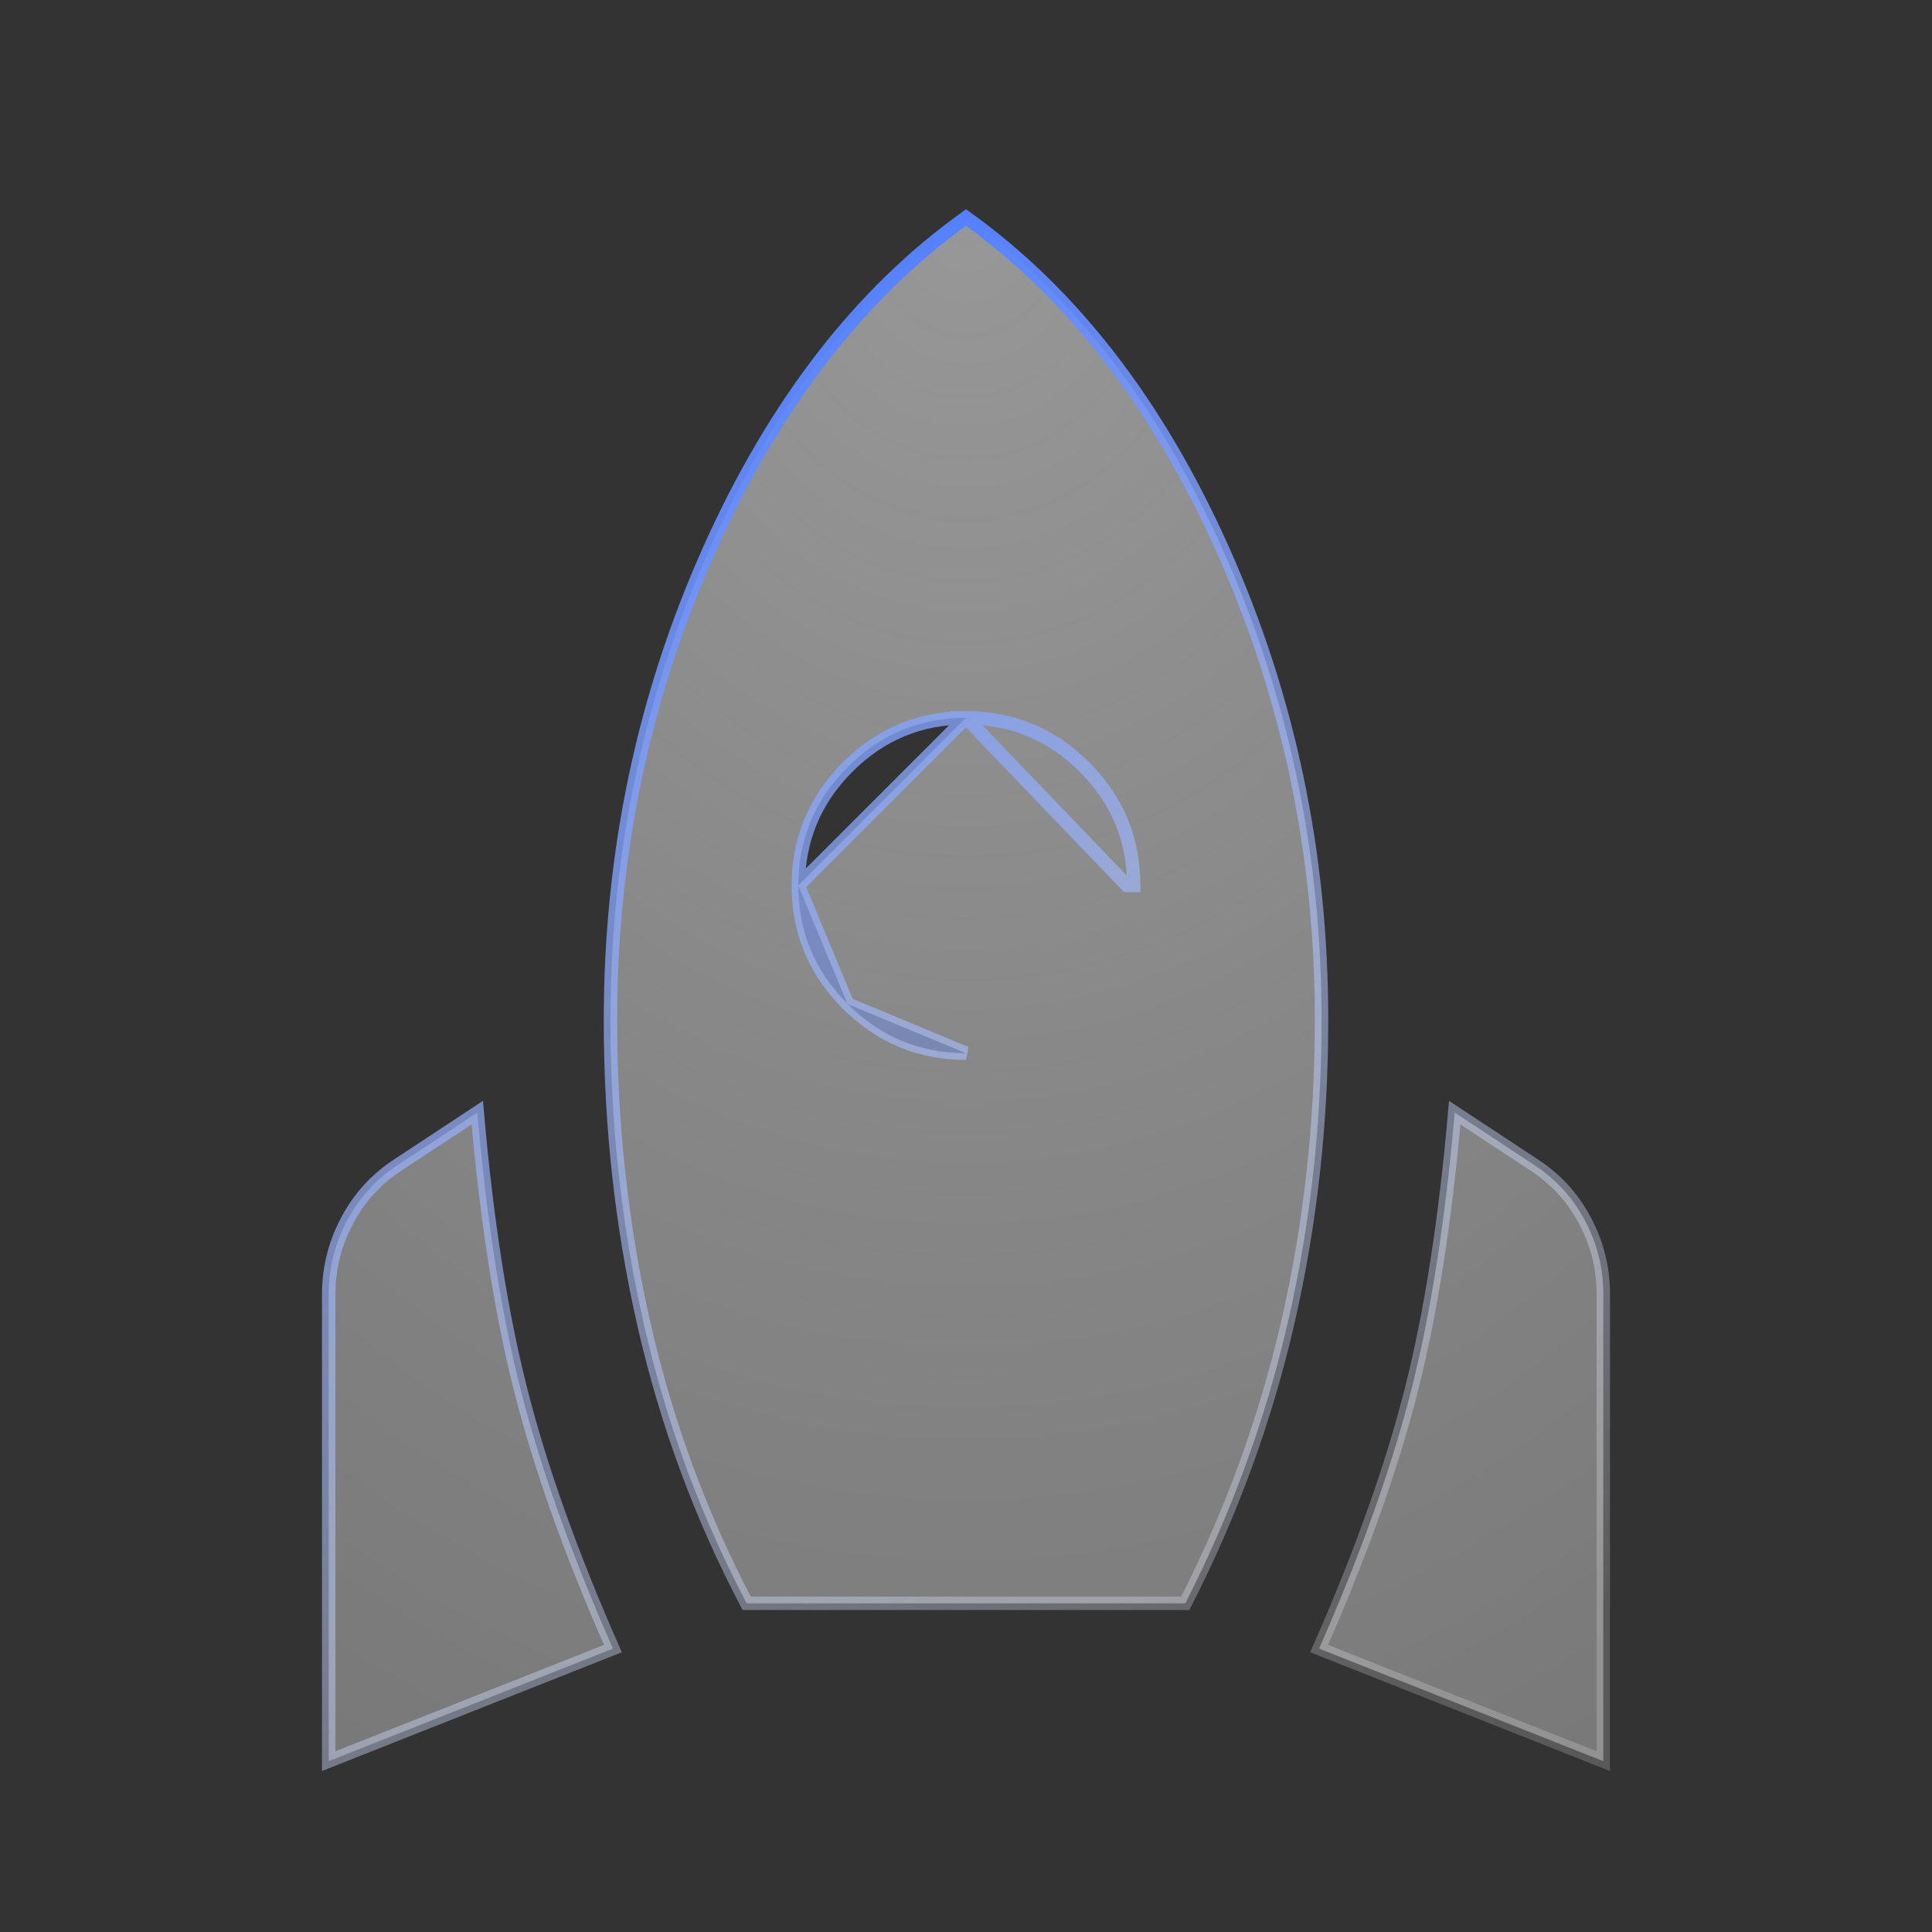 <svg width="144" height="144" viewBox="0 0 144 144" fill="none" xmlns="http://www.w3.org/2000/svg">
<rect x="0" y="0" width="144" height="144" fill="#333333" stroke="none"/>
<path d="M72 53.5H72.001C75.438 53.504 78.391 54.733 80.832 57.174C83.272 59.615 84.5 62.566 84.5 65.999C84.5 66 84.5 66 84.5 66H84L72 53.5ZM72 53.5C68.566 53.5 65.615 54.73 63.174 57.175C60.734 59.619 59.504 62.57 59.5 65.999V66M72 53.5L59.5 66M59.5 66C59.5 69.434 60.73 72.387 63.174 74.832M59.5 66L63.174 74.832M63.174 74.832C65.619 77.276 68.57 78.504 72 78.5L63.174 74.832ZM29.675 86.817L35.573 82.93C36.277 90.987 37.357 97.886 38.815 103.623C40.291 109.426 42.581 115.845 45.682 122.877L24.5 131.264V96.45C24.5 94.533 24.955 92.713 25.87 90.984C26.782 89.258 28.048 87.873 29.672 86.82L29.675 86.817ZM98.5 76.05V76.05C98.5 83.813 97.654 91.352 95.963 98.665C94.295 105.879 91.756 112.823 88.344 119.5H55.651C52.243 113.017 49.705 106.147 48.037 98.888C46.346 91.526 45.5 83.914 45.5 76.05C45.5 63.618 47.962 51.914 52.884 40.932C57.749 30.08 64.125 21.85 72 16.213C79.879 21.846 86.257 30.076 91.122 40.932C96.044 51.918 98.504 63.622 98.5 76.05ZM119.5 131.264L98.318 122.877C101.419 115.845 103.709 109.426 105.185 103.623C106.643 97.886 107.723 90.987 108.427 82.93L114.325 86.817L114.328 86.82C115.956 87.873 117.224 89.259 118.136 90.984C119.05 92.713 119.504 94.532 119.5 96.449V96.45V131.264Z" fill="#ACACAC" fill-opacity="0.2" style="mix-blend-mode:luminosity"/>
<path d="M72 53.5H72.001C75.438 53.504 78.391 54.733 80.832 57.174C83.272 59.615 84.5 62.566 84.5 65.999C84.5 66 84.5 66 84.5 66H84L72 53.5ZM72 53.5C68.566 53.5 65.615 54.73 63.174 57.175C60.734 59.619 59.504 62.57 59.5 65.999V66M72 53.5L59.5 66M59.5 66C59.5 69.434 60.73 72.387 63.174 74.832M59.5 66L63.174 74.832M63.174 74.832C65.619 77.276 68.57 78.504 72 78.5L63.174 74.832ZM29.675 86.817L35.573 82.93C36.277 90.987 37.357 97.886 38.815 103.623C40.291 109.426 42.581 115.845 45.682 122.877L24.5 131.264V96.45C24.5 94.533 24.955 92.713 25.87 90.984C26.782 89.258 28.048 87.873 29.672 86.82L29.675 86.817ZM98.5 76.05V76.05C98.5 83.813 97.654 91.352 95.963 98.665C94.295 105.879 91.756 112.823 88.344 119.5H55.651C52.243 113.017 49.705 106.147 48.037 98.888C46.346 91.526 45.5 83.914 45.5 76.05C45.5 63.618 47.962 51.914 52.884 40.932C57.749 30.08 64.125 21.85 72 16.213C79.879 21.846 86.257 30.076 91.122 40.932C96.044 51.918 98.504 63.622 98.5 76.05ZM119.5 131.264L98.318 122.877C101.419 115.845 103.709 109.426 105.185 103.623C106.643 97.886 107.723 90.987 108.427 82.93L114.325 86.817L114.328 86.82C115.956 87.873 117.224 89.259 118.136 90.984C119.05 92.713 119.504 94.532 119.5 96.449V96.45V131.264Z" fill="#D5D5D5" fill-opacity="0.3" style="mix-blend-mode:multiply"/>
<path d="M72 53.5H72.001C75.438 53.504 78.391 54.733 80.832 57.174C83.272 59.615 84.5 62.566 84.5 65.999C84.5 66 84.5 66 84.5 66H84L72 53.5ZM72 53.5C68.566 53.5 65.615 54.73 63.174 57.175C60.734 59.619 59.504 62.57 59.5 65.999V66M72 53.5L59.5 66M59.5 66C59.5 69.434 60.73 72.387 63.174 74.832M59.5 66L63.174 74.832M63.174 74.832C65.619 77.276 68.57 78.504 72 78.5L63.174 74.832ZM29.675 86.817L35.573 82.93C36.277 90.987 37.357 97.886 38.815 103.623C40.291 109.426 42.581 115.845 45.682 122.877L24.5 131.264V96.45C24.5 94.533 24.955 92.713 25.87 90.984C26.782 89.258 28.048 87.873 29.672 86.82L29.675 86.817ZM98.5 76.05V76.05C98.5 83.813 97.654 91.352 95.963 98.665C94.295 105.879 91.756 112.823 88.344 119.5H55.651C52.243 113.017 49.705 106.147 48.037 98.888C46.346 91.526 45.5 83.914 45.5 76.05C45.5 63.618 47.962 51.914 52.884 40.932C57.749 30.08 64.125 21.85 72 16.213C79.879 21.846 86.257 30.076 91.122 40.932C96.044 51.918 98.504 63.622 98.5 76.05ZM119.5 131.264L98.318 122.877C101.419 115.845 103.709 109.426 105.185 103.623C106.643 97.886 107.723 90.987 108.427 82.93L114.325 86.817L114.328 86.82C115.956 87.873 117.224 89.259 118.136 90.984C119.05 92.713 119.504 94.532 119.5 96.449V96.45V131.264Z" fill="url(#paint0_radial_594_1204)" fill-opacity="0.25" style="mix-blend-mode:overlay"/>
<path d="M72 53.5H72.001C75.438 53.504 78.391 54.733 80.832 57.174C83.272 59.615 84.5 62.566 84.5 65.999C84.5 66 84.5 66 84.5 66H84L72 53.5ZM72 53.5C68.566 53.5 65.615 54.73 63.174 57.175C60.734 59.619 59.504 62.57 59.5 65.999V66M72 53.5L59.5 66M59.5 66C59.5 69.434 60.73 72.387 63.174 74.832M59.5 66L63.174 74.832M63.174 74.832C65.619 77.276 68.57 78.504 72 78.5L63.174 74.832ZM29.675 86.817L35.573 82.93C36.277 90.987 37.357 97.886 38.815 103.623C40.291 109.426 42.581 115.845 45.682 122.877L24.5 131.264V96.45C24.5 94.533 24.955 92.713 25.87 90.984C26.782 89.258 28.048 87.873 29.672 86.82L29.675 86.817ZM98.5 76.05V76.05C98.5 83.813 97.654 91.352 95.963 98.665C94.295 105.879 91.756 112.823 88.344 119.5H55.651C52.243 113.017 49.705 106.147 48.037 98.888C46.346 91.526 45.5 83.914 45.5 76.05C45.5 63.618 47.962 51.914 52.884 40.932C57.749 30.08 64.125 21.85 72 16.213C79.879 21.846 86.257 30.076 91.122 40.932C96.044 51.918 98.504 63.622 98.5 76.05ZM119.5 131.264L98.318 122.877C101.419 115.845 103.709 109.426 105.185 103.623C106.643 97.886 107.723 90.987 108.427 82.93L114.325 86.817L114.328 86.82C115.956 87.873 117.224 89.259 118.136 90.984C119.05 92.713 119.504 94.532 119.5 96.449V96.45V131.264Z" stroke="url(#paint1_linear_594_1204)"/>
<defs>
<radialGradient id="paint0_radial_594_1204" cx="0" cy="0" r="1" gradientUnits="userSpaceOnUse" gradientTransform="translate(72 15.649) rotate(90) scale(145.133 119.698)">
<stop stop-color="#FFFEFE"/>
<stop offset="1" stop-color="white" stop-opacity="0"/>
</radialGradient>
<linearGradient id="paint1_linear_594_1204" x1="72" y1="16" x2="123.507" y2="117.315" gradientUnits="userSpaceOnUse">
<stop stop-color="#5581FF"/>
<stop offset="1" stop-color="white" stop-opacity="0.19"/>
</linearGradient>
</defs>
</svg>
